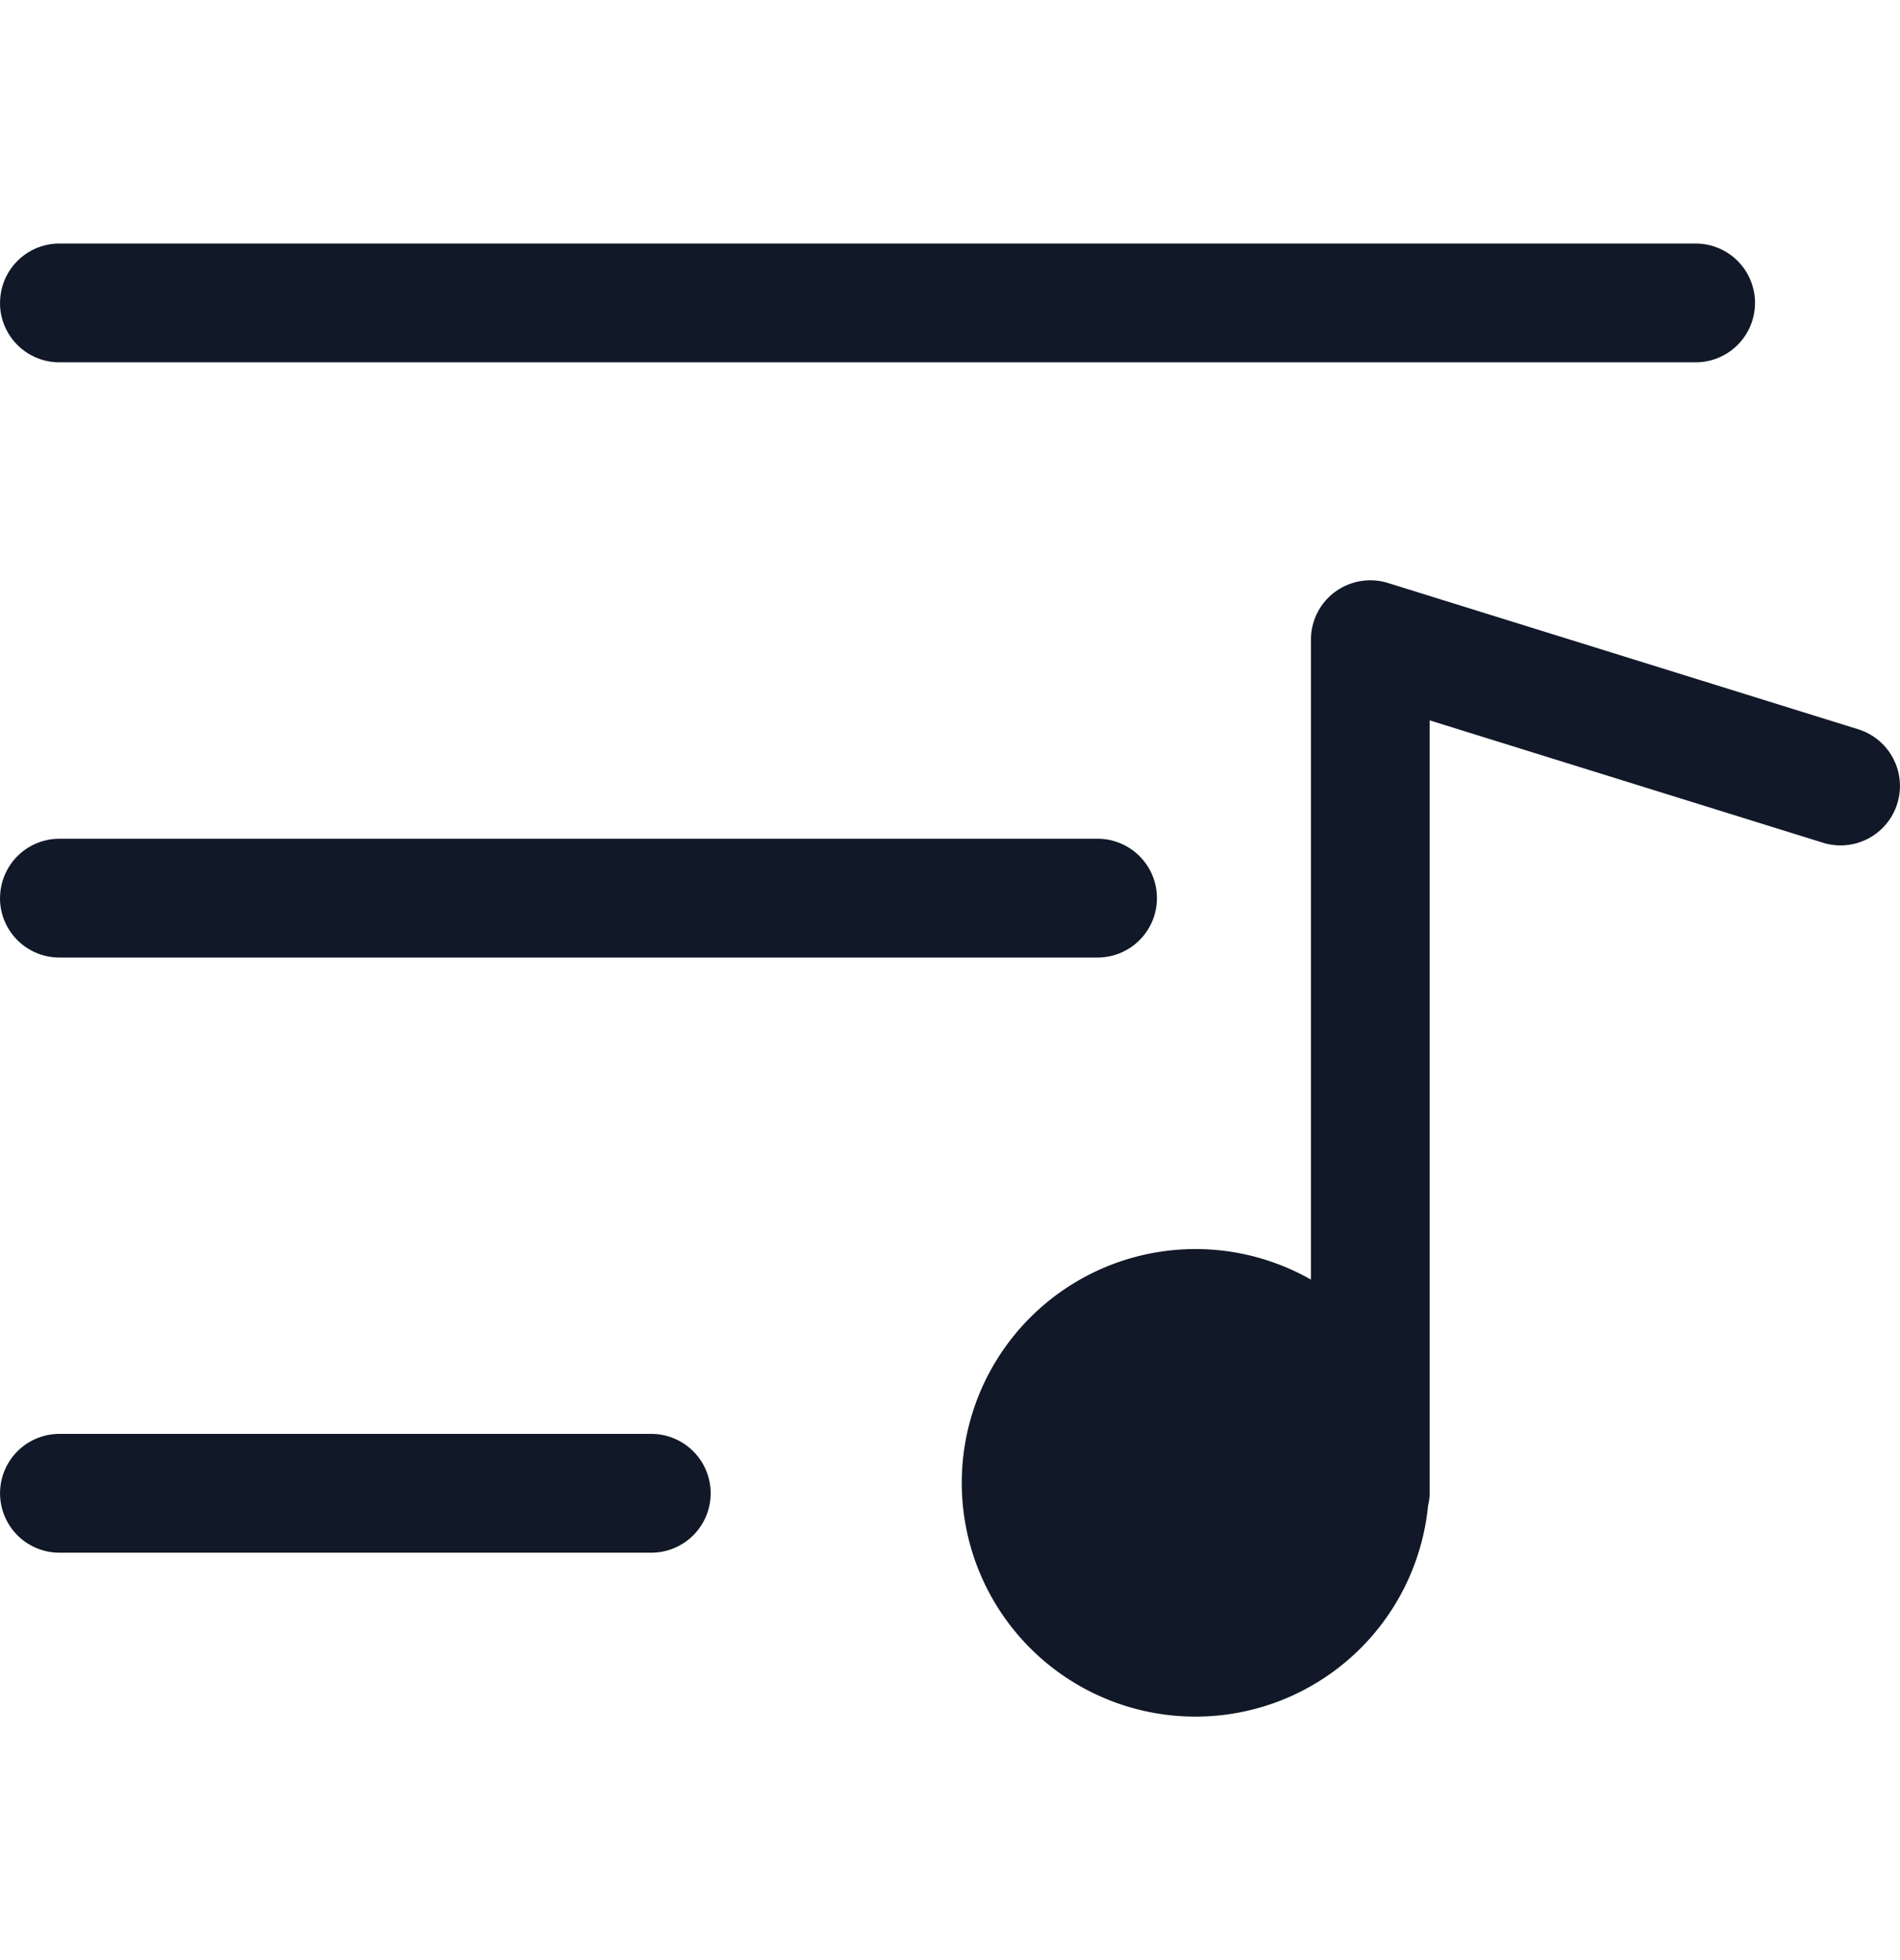 <svg xmlns="http://www.w3.org/2000/svg" width="32" height="33" fill="none" viewBox="0 0 32 33"><path fill="#111827" fill-rule="evenodd" d="M.001 5.1a1 1 0 0 1 1-1h27.557a1 1 0 1 1 0 2H1a1 1 0 0 1-1-1Zm0 10.021a1 1 0 0 1 1-1h17.484a1 1 0 1 1 0 2H1a1 1 0 0 1-1-1Zm1 9.02a1 1 0 1 0 0 2h9.968a1 1 0 1 0 0-2H1.001ZM22.486 9.965a1 1 0 0 1 .89-.15l7.92 2.463a1 1 0 1 1-.594 1.91l-6.623-2.06v12.99c0 .081-.01.16-.028.235a3.936 3.936 0 1 1-1.972-3.81V10.769a1 1 0 0 1 .407-.805Z" clip-rule="evenodd"/></svg>